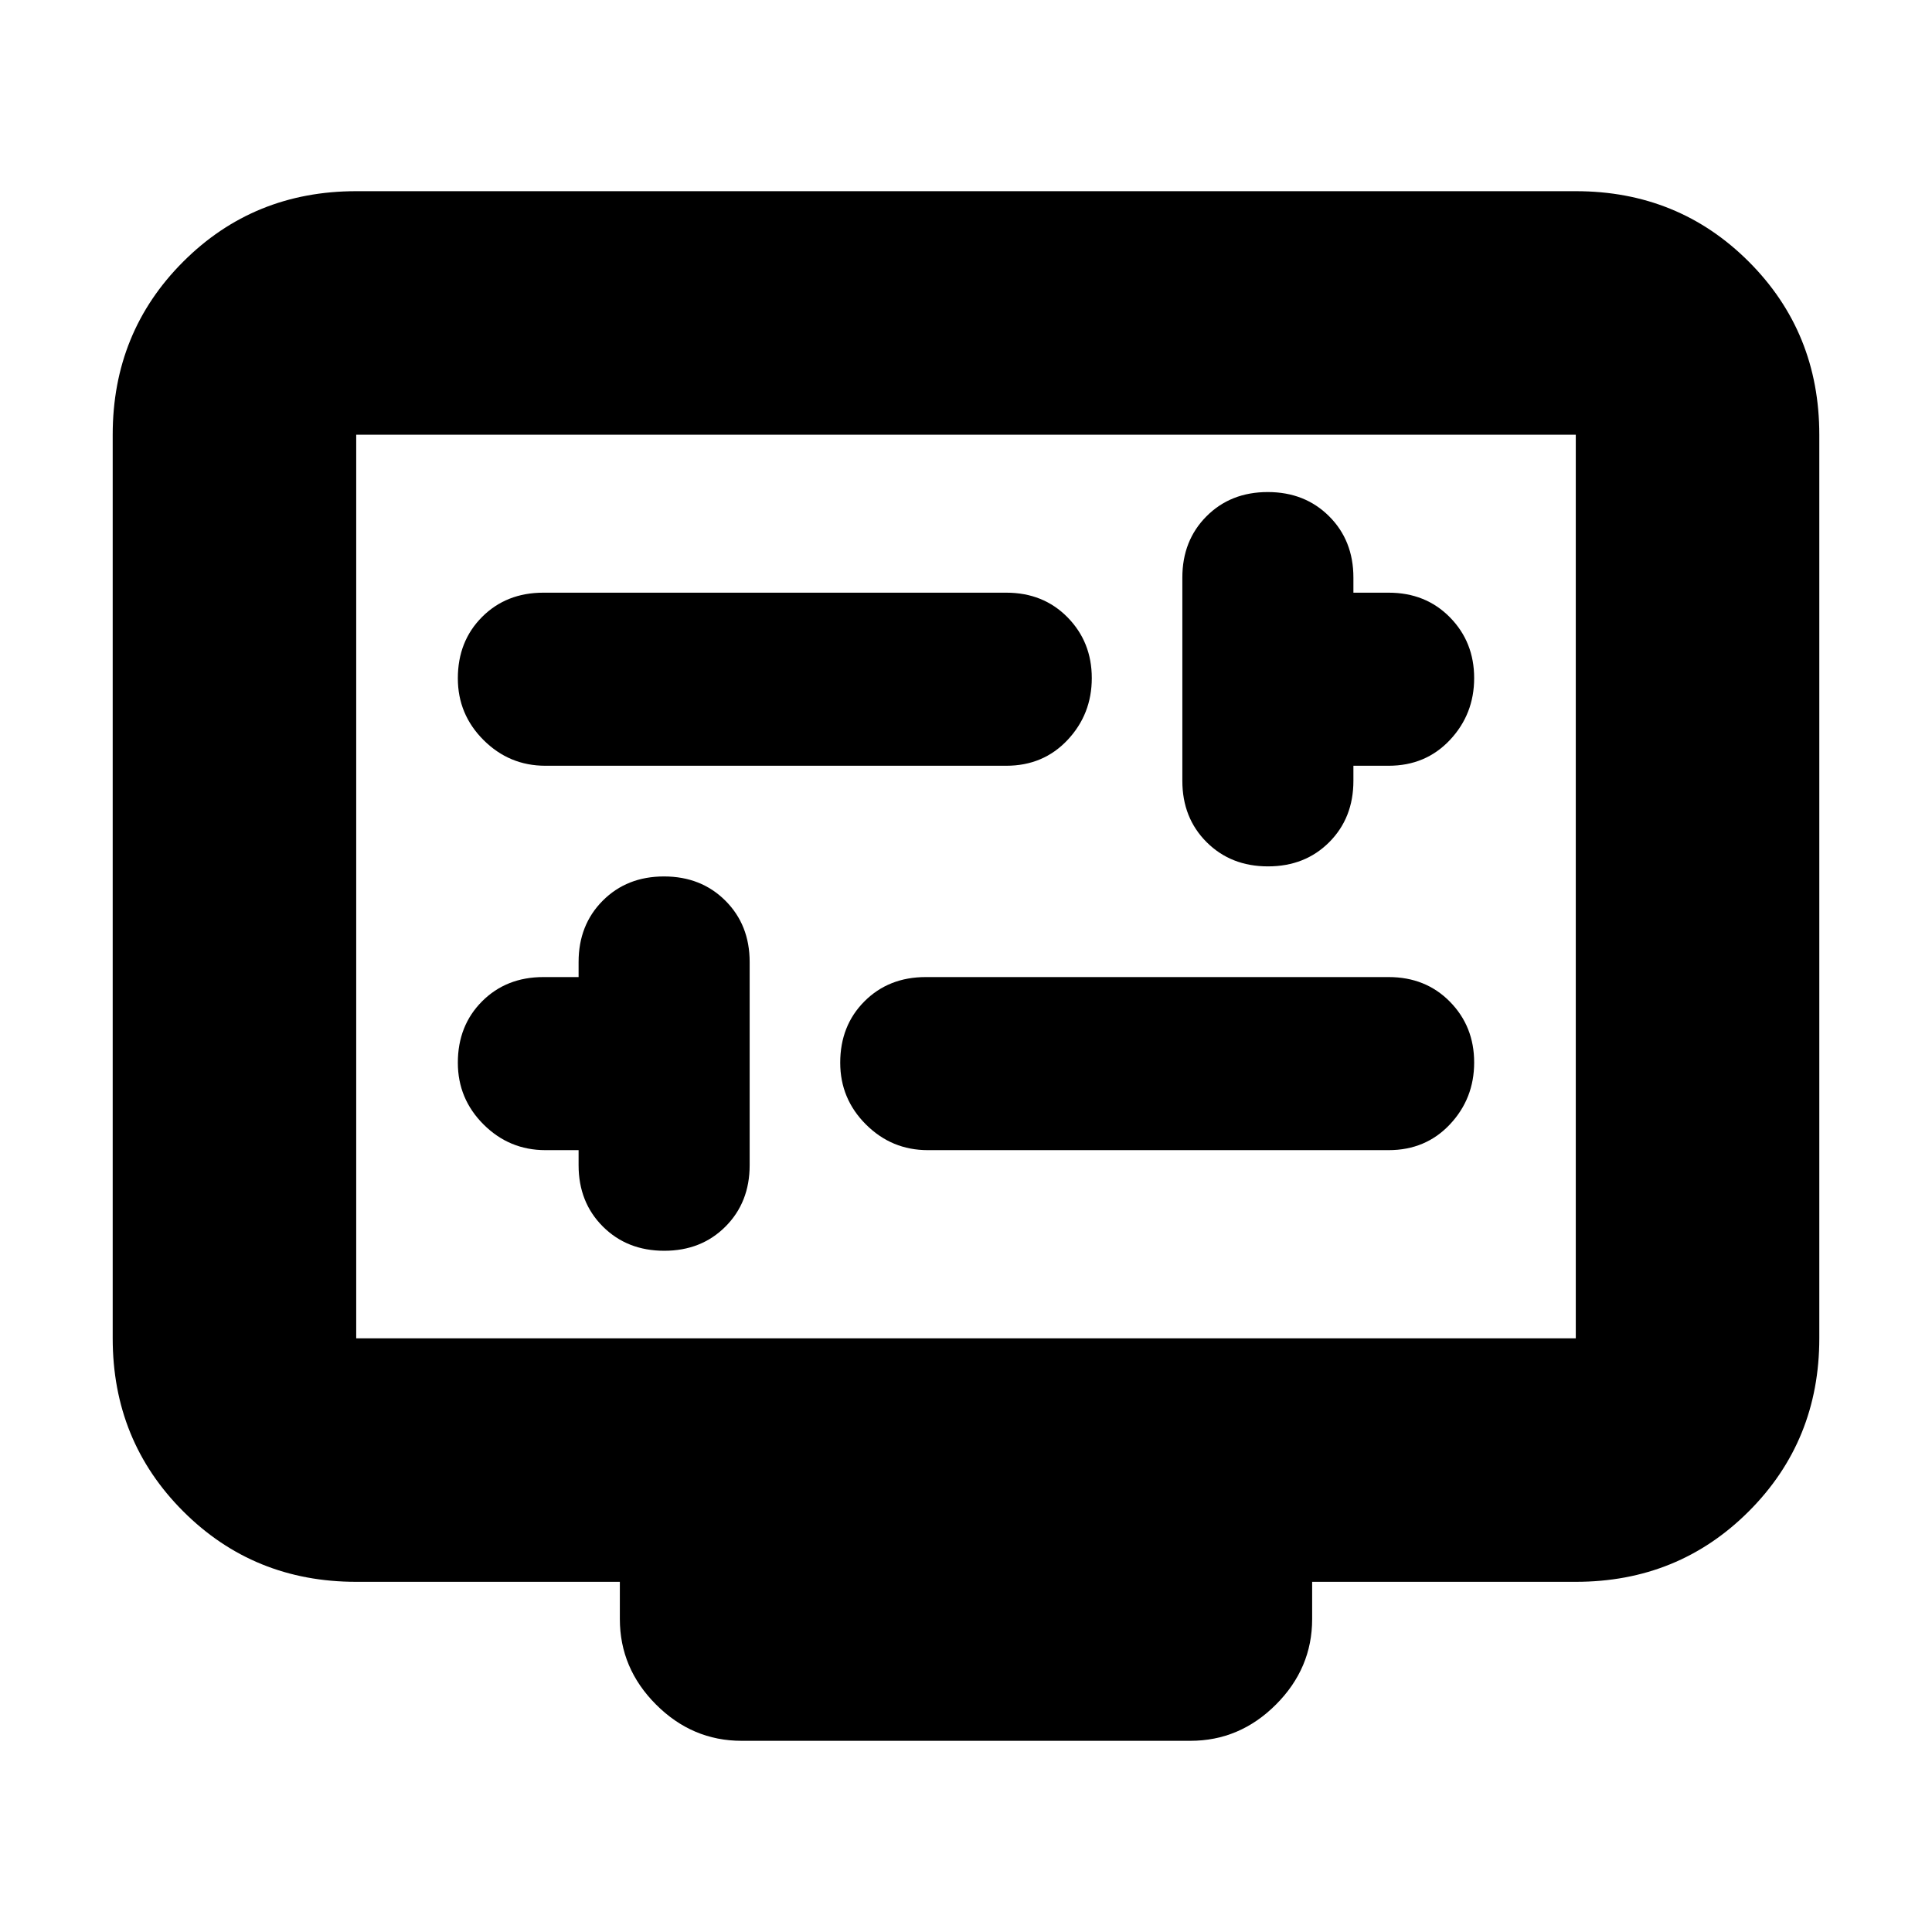 <svg xmlns="http://www.w3.org/2000/svg" height="24" viewBox="0 -960 960 960" width="24"><path d="M287.5-388.5v7.5q0 18.42 12.06 30.46t30.5 12.04q18.44 0 30.44-12.04t12-30.46v-101q0-18.42-12.06-30.46t-30.5-12.04q-18.44 0-30.44 12.04t-12 30.46v7.5H270q-18.42 0-30.46 12.06t-12.04 30.5q0 17.94 12.79 30.69T271-388.5h16.5Zm173.5 0h229q18.42 0 30.46-12.81t12.04-30.75q0-17.94-12.04-30.19T690-474.5H460q-18.42 0-30.46 12.06t-12.04 30.5q0 17.94 12.79 30.69T461-388.5Zm211.5-191H690q18.42 0 30.46-12.81t12.04-30.75q0-17.94-12.04-30.19T690-665.5h-17.5v-7.5q0-18.42-12.06-30.46t-30.5-12.04q-18.44 0-30.44 12.04t-12 30.46v101q0 18.42 12.06 30.46t30.5 12.04q18.44 0 30.44-12.04t12-30.46v-7.5Zm-401.5 0h229q18.42 0 30.46-12.81t12.04-30.75q0-17.94-12.04-30.19T500-665.5H270q-18.42 0-30.46 12.06t-12.04 30.5q0 17.94 12.79 30.69T271-579.5ZM177-174q-50.94 0-85.97-35.03T56-295v-449q0-50.94 35.03-85.97T177-865h606q50.94 0 85.97 35.03T904-744v449q0 50.94-35.03 85.97T783-174H652v18.5q0 24.5-18 42.5t-42.5 18h-223Q344-95 326-113t-18-42.5V-174H177Zm0-121h606v-449H177v449Zm0 0v-449 449Z"/></svg>